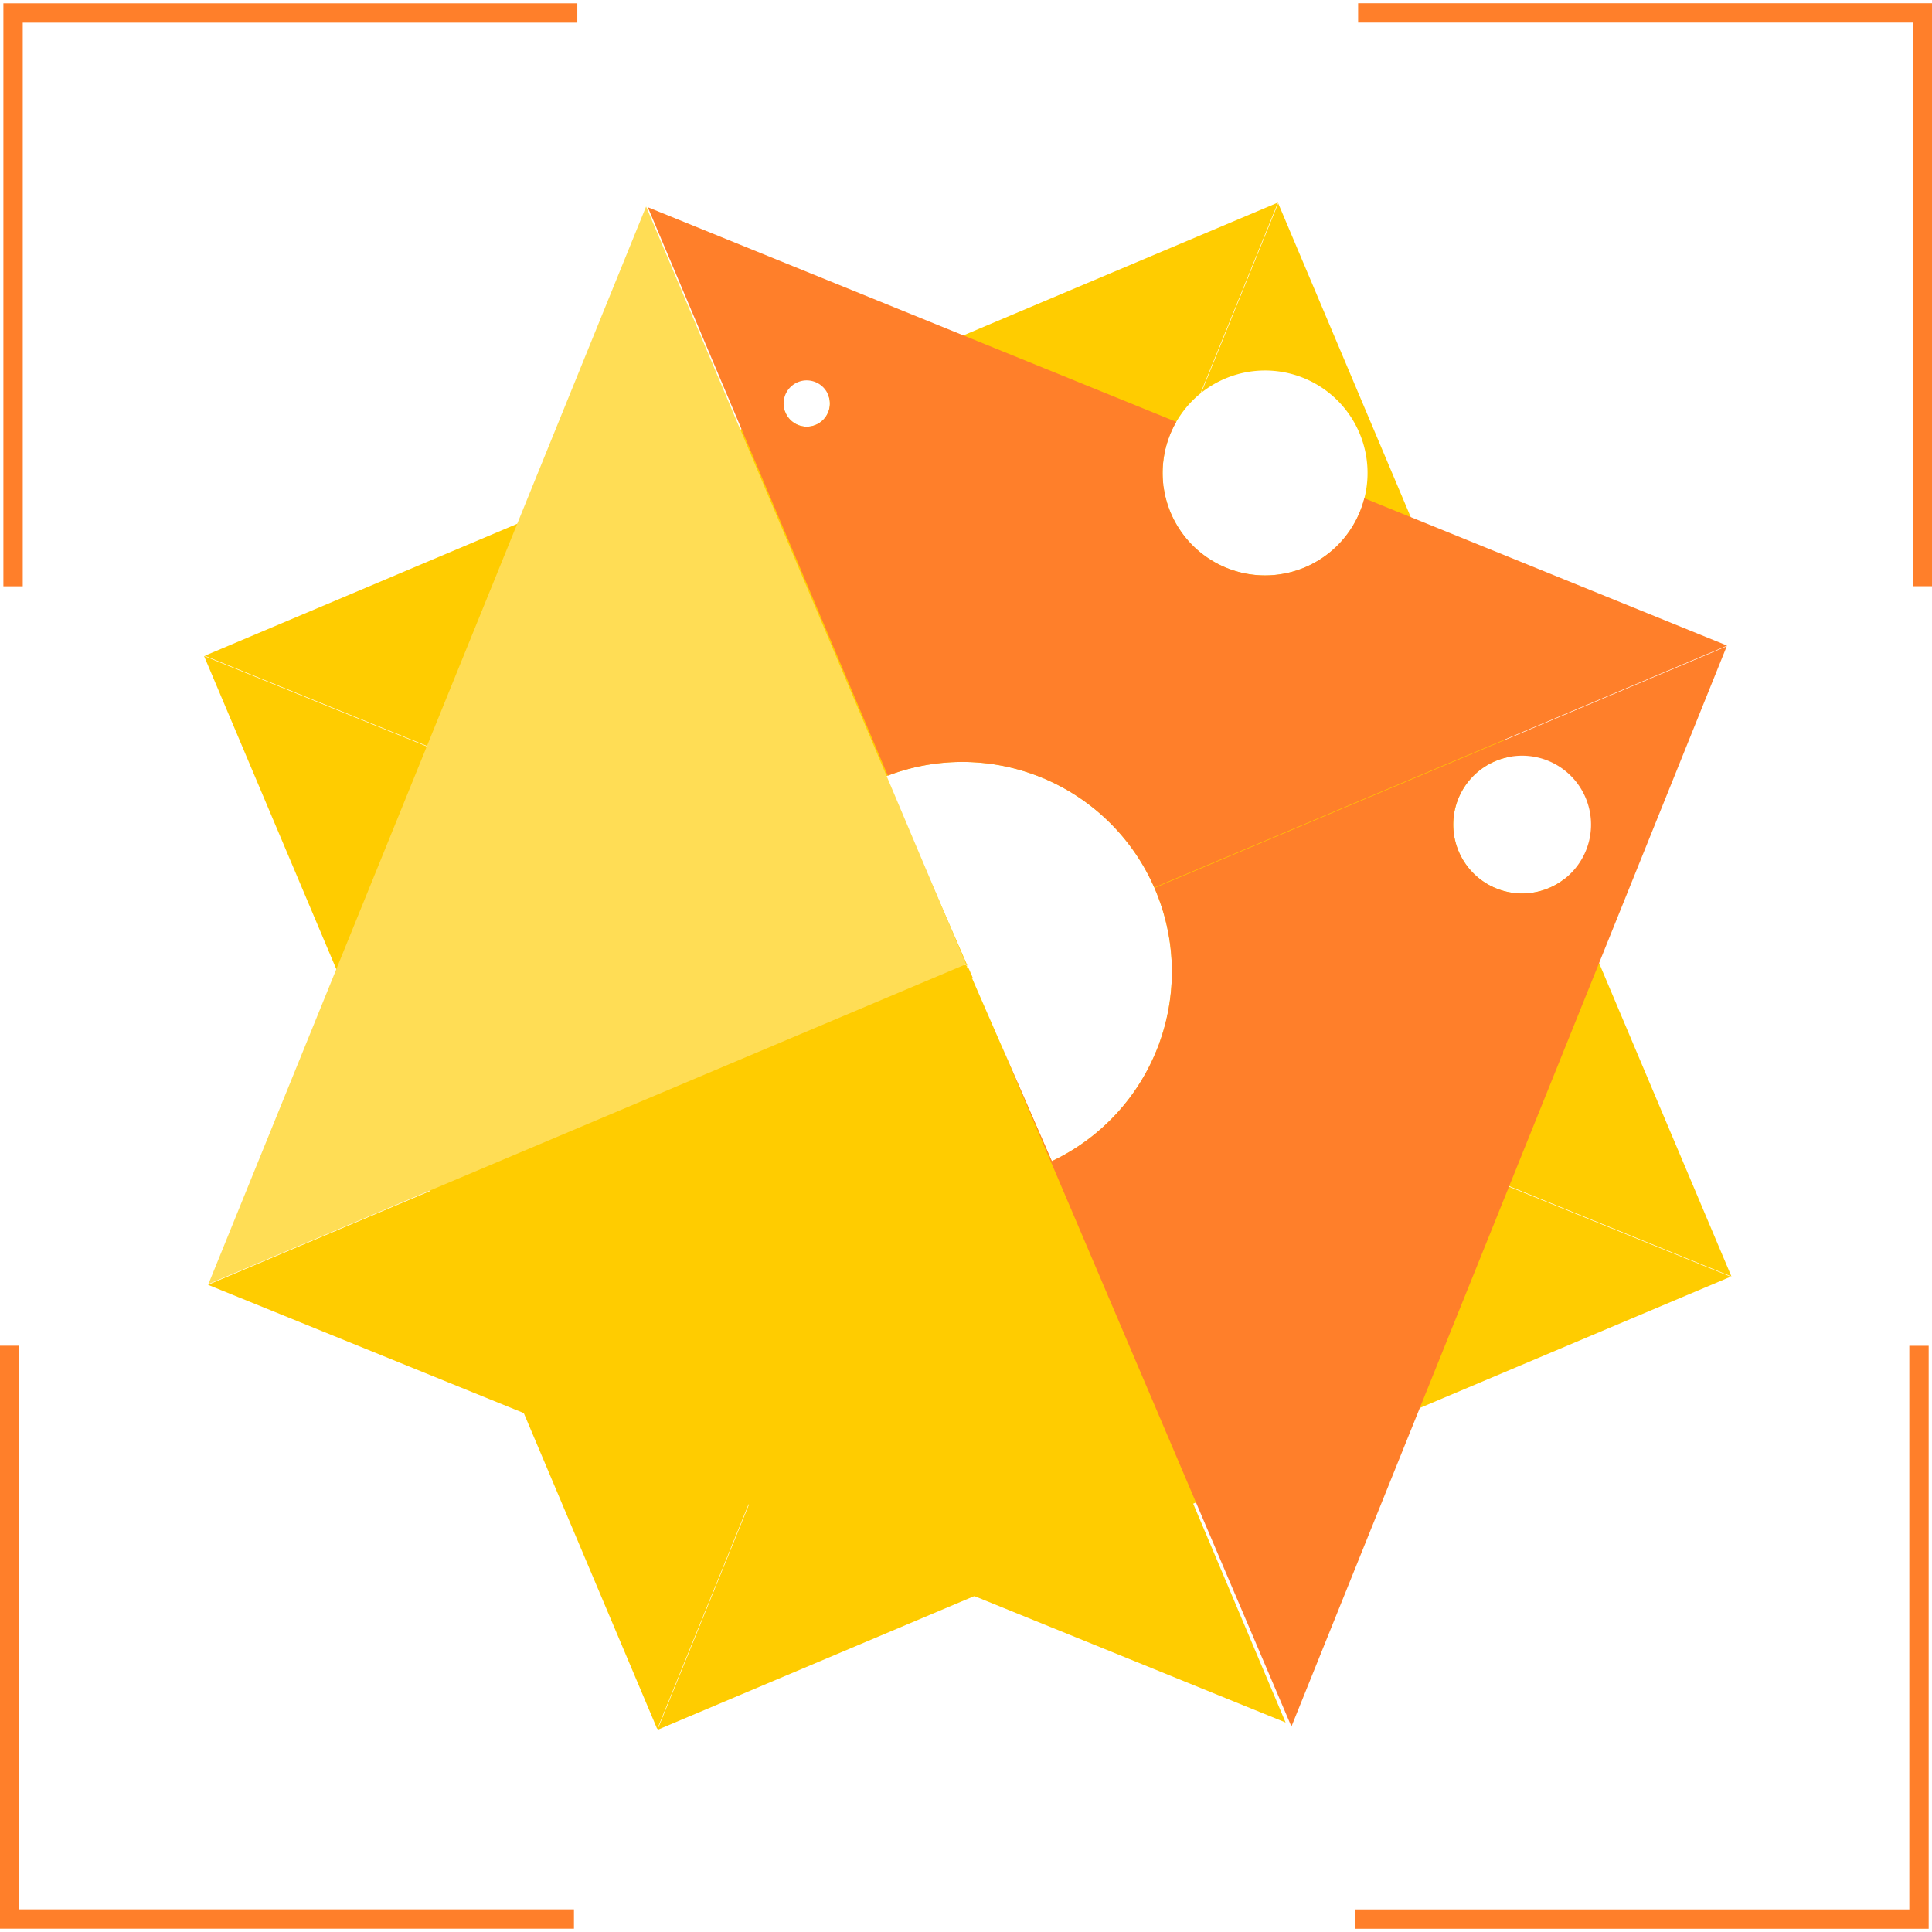 <?xml version="1.0" encoding="UTF-8" standalone="no"?>
<svg
   xmlns:dc="http://purl.org/dc/elements/1.1/"
   xmlns:cc="http://creativecommons.org/ns#"
   xmlns:rdf="http://www.w3.org/1999/02/22-rdf-syntax-ns#"
   xmlns:svg="http://www.w3.org/2000/svg"
   xmlns="http://www.w3.org/2000/svg"
   xmlns:sodipodi="http://sodipodi.sourceforge.net/DTD/sodipodi-0.dtd"
   xmlns:inkscape="http://www.inkscape.org/namespaces/inkscape"
   width="100"
   height="100"
   viewBox="0 0 26.458 26.458"
   version="1.1"
   id="svg58901"
   inkscape:version="1.0.2 (e86c870879, 2021-01-15)"
   sodipodi:docname="logo_holes.svg"
   inkscape:export-filename="/home/mono/Projects/Suncokret/logo_holes.png"
   inkscape:export-xdpi="299.51999"
   inkscape:export-ydpi="299.51999">
  <defs
     id="defs58895" />
  <sodipodi:namedview
     id="base"
     pagecolor="#ffffff"
     bordercolor="#666666"
     borderopacity="1.0"
     inkscape:pageopacity="0.0"
     inkscape:pageshadow="2"
     inkscape:zoom="3.9597979"
     inkscape:cx="33.3825"
     inkscape:cy="48.463684"
     inkscape:document-units="px"
     inkscape:current-layer="layer1"
     inkscape:document-rotation="0"
     showgrid="false"
     inkscape:window-width="1024"
     inkscape:window-height="717"
     inkscape:window-x="0"
     inkscape:window-y="0"
     inkscape:window-maximized="1"
     showguides="true"
     inkscape:guide-bbox="true"
     inkscape:snap-global="false"
     units="px" />
  <g
     inkscape:label="Layer 1"
     inkscape:groupmode="layer"
     id="layer1">
    <path
       id="path16117-1"
       style="fill:#ffcc00;fill-opacity:1;stroke:none;stroke-width:70246.3;stroke-linecap:butt;stroke-linejoin:miter;stroke-opacity:1"
       d="M 66.043 10.467 L 42.75 20.303 A 1.195 1.195 89.952 0 1 42.877 21 A 1.195 1.195 89.952 0 1 41.547 22.041 A 1.195 1.195 89.952 0 1 40.557 21.23 L 10.584 33.887 L 49.99 49.893 L 45.738 40.137 A 10.836 10.836 0 0 1 50.934 39.443 L 50.936 39.443 A 10.836 10.836 0 0 1 50.943 39.443 A 10.836 10.836 0 0 1 53.951 40.234 L 60.117 25.055 A 5.295 5.295 89.955 0 1 60.121 23.799 A 5.295 5.295 89.955 0 1 62.035 20.334 L 66.043 10.467 z M 66.055 10.506 L 62.076 20.301 A 5.295 5.295 89.955 0 1 66.02 19.186 A 5.295 5.295 89.955 0 1 70.633 25.084 A 5.295 5.295 89.955 0 1 64.734 29.697 A 5.295 5.295 89.955 0 1 60.125 25.107 L 53.977 40.244 A 10.836 10.836 0 0 1 60.492 51.43 A 10.836 10.836 0 0 1 59.895 53.949 L 89.477 65.965 L 80.812 45.447 A 3.56 3.56 0.017 0 1 80.508 45.656 A 3.56 3.56 0.017 0 1 75.617 44.459 A 3.56 3.56 0.017 0 1 76.814 39.568 A 3.56 3.56 0.017 0 1 78.129 39.094 L 66.055 10.506 z M 10.543 33.898 L 33.965 89.355 L 49.615 50.826 L 40.012 55.01 A 10.836 10.836 0 0 1 39.998 54.984 L 49.631 50.785 L 49.984 49.916 L 10.543 33.898 z M 49.994 49.957 L 49.664 50.771 L 50.26 50.512 L 50.023 49.969 L 49.994 49.957 z M 50.236 50.555 L 49.646 50.811 L 33.975 89.396 L 89.436 65.977 L 59.885 53.975 A 10.836 10.836 0 0 1 54.357 60.008 L 50.236 50.555 z "
       transform="scale(0.265)" />
    <path
       id="path16225"
       style="fill:#ff7f2a;fill-opacity:1;stroke:none;stroke-width:70246.3;stroke-linecap:butt;stroke-linejoin:miter;stroke-opacity:1"
       d="M 33.477 10.709 L 45.881 40.082 A 10.836 10.836 0 0 1 50.934 39.443 L 50.936 39.443 A 10.836 10.836 0 0 1 50.943 39.443 A 10.836 10.836 0 0 1 59.65 45.865 L 89.254 33.363 L 70.506 25.748 A 5.295 5.295 89.955 0 1 64.734 29.697 A 5.295 5.295 89.955 0 1 60.121 23.799 A 5.295 5.295 89.955 0 1 60.787 21.801 L 33.477 10.709 z M 41.705 19.658 A 1.195 1.195 89.952 0 1 41.836 19.668 A 1.195 1.195 89.952 0 1 42.877 21 A 1.195 1.195 89.952 0 1 41.547 22.041 A 1.195 1.195 89.952 0 1 40.504 20.709 A 1.195 1.195 89.952 0 1 41.705 19.658 z M 89.234 33.398 L 59.66 45.889 A 10.836 10.836 0 0 1 60.492 51.43 A 10.836 10.836 0 0 1 54.357 60.008 L 51.709 53.934 L 66.738 89.225 L 89.234 33.398 z M 78.623 39.053 A 3.56 3.56 0.017 0 1 78.625 39.053 A 3.56 3.56 0.017 0 1 81.705 40.766 A 3.56 3.56 0.017 0 1 80.508 45.656 A 3.56 3.56 0.017 0 1 75.617 44.459 A 3.56 3.56 0.017 0 1 76.814 39.568 A 3.56 3.56 0.017 0 1 78.623 39.053 z M 50.018 49.961 L 50.254 50.514 L 50.26 50.512 L 50.02 49.961 L 50.018 49.961 z "
       transform="scale(0.265)" />
    <path
       id="path16229"
       style="fill:#ffcc00;fill-opacity:1;stroke:none;stroke-width:18586;stroke-linecap:butt;stroke-linejoin:miter;stroke-opacity:1"
       d="M 17.606,23.589 13.224,13.213 2.848,17.595 Z"
       sodipodi:nodetypes="cccc"
       inkscape:transform-center-x="23.505113"
       inkscape:transform-center-y="23.37991" />
    <path
       id="path16231"
       style="fill:#ffdd55;fill-opacity:1;stroke:none;stroke-width:18586;stroke-linecap:butt;stroke-linejoin:miter;stroke-opacity:1"
       d="M 2.854,17.585 13.23,13.204 8.848,2.828 Z"
       sodipodi:nodetypes="cccc"
       inkscape:transform-center-x="23.379903"
       inkscape:transform-center-y="-23.505113" />
    <path
       style="fill:none;stroke:#ff7f2a;stroke-width:0.265;stroke-linecap:butt;stroke-linejoin:miter;stroke-miterlimit:4;stroke-dasharray:none;stroke-opacity:1"
       d="m 26.28,18.43 v 7.851 h -7.727"
       id="path17245-8-5"
       sodipodi:nodetypes="ccc" />
    <path
       style="fill:none;stroke:#ff7f2a;stroke-width:0.265;stroke-linecap:butt;stroke-linejoin:miter;stroke-miterlimit:4;stroke-dasharray:none;stroke-opacity:1"
       d="m 0.132,18.429 v 7.851 H 7.86"
       id="path17245-8-5-0"
       sodipodi:nodetypes="ccc" />
    <path
       style="fill:none;stroke:#ff7f2a;stroke-width:0.265;stroke-linecap:butt;stroke-linejoin:miter;stroke-miterlimit:4;stroke-dasharray:none;stroke-opacity:1"
       d="M 26.326,8.028 V 0.177 h -7.727"
       id="path17245-8-5-3"
       sodipodi:nodetypes="ccc" />
    <path
       style="fill:none;stroke:#ff7f2a;stroke-width:0.265;stroke-linecap:butt;stroke-linejoin:miter;stroke-miterlimit:4;stroke-dasharray:none;stroke-opacity:1"
       d="M 0.179,8.029 V 0.178 H 7.906"
       id="path17245-8-5-0-6"
       sodipodi:nodetypes="ccc" />
  </g>
</svg>

